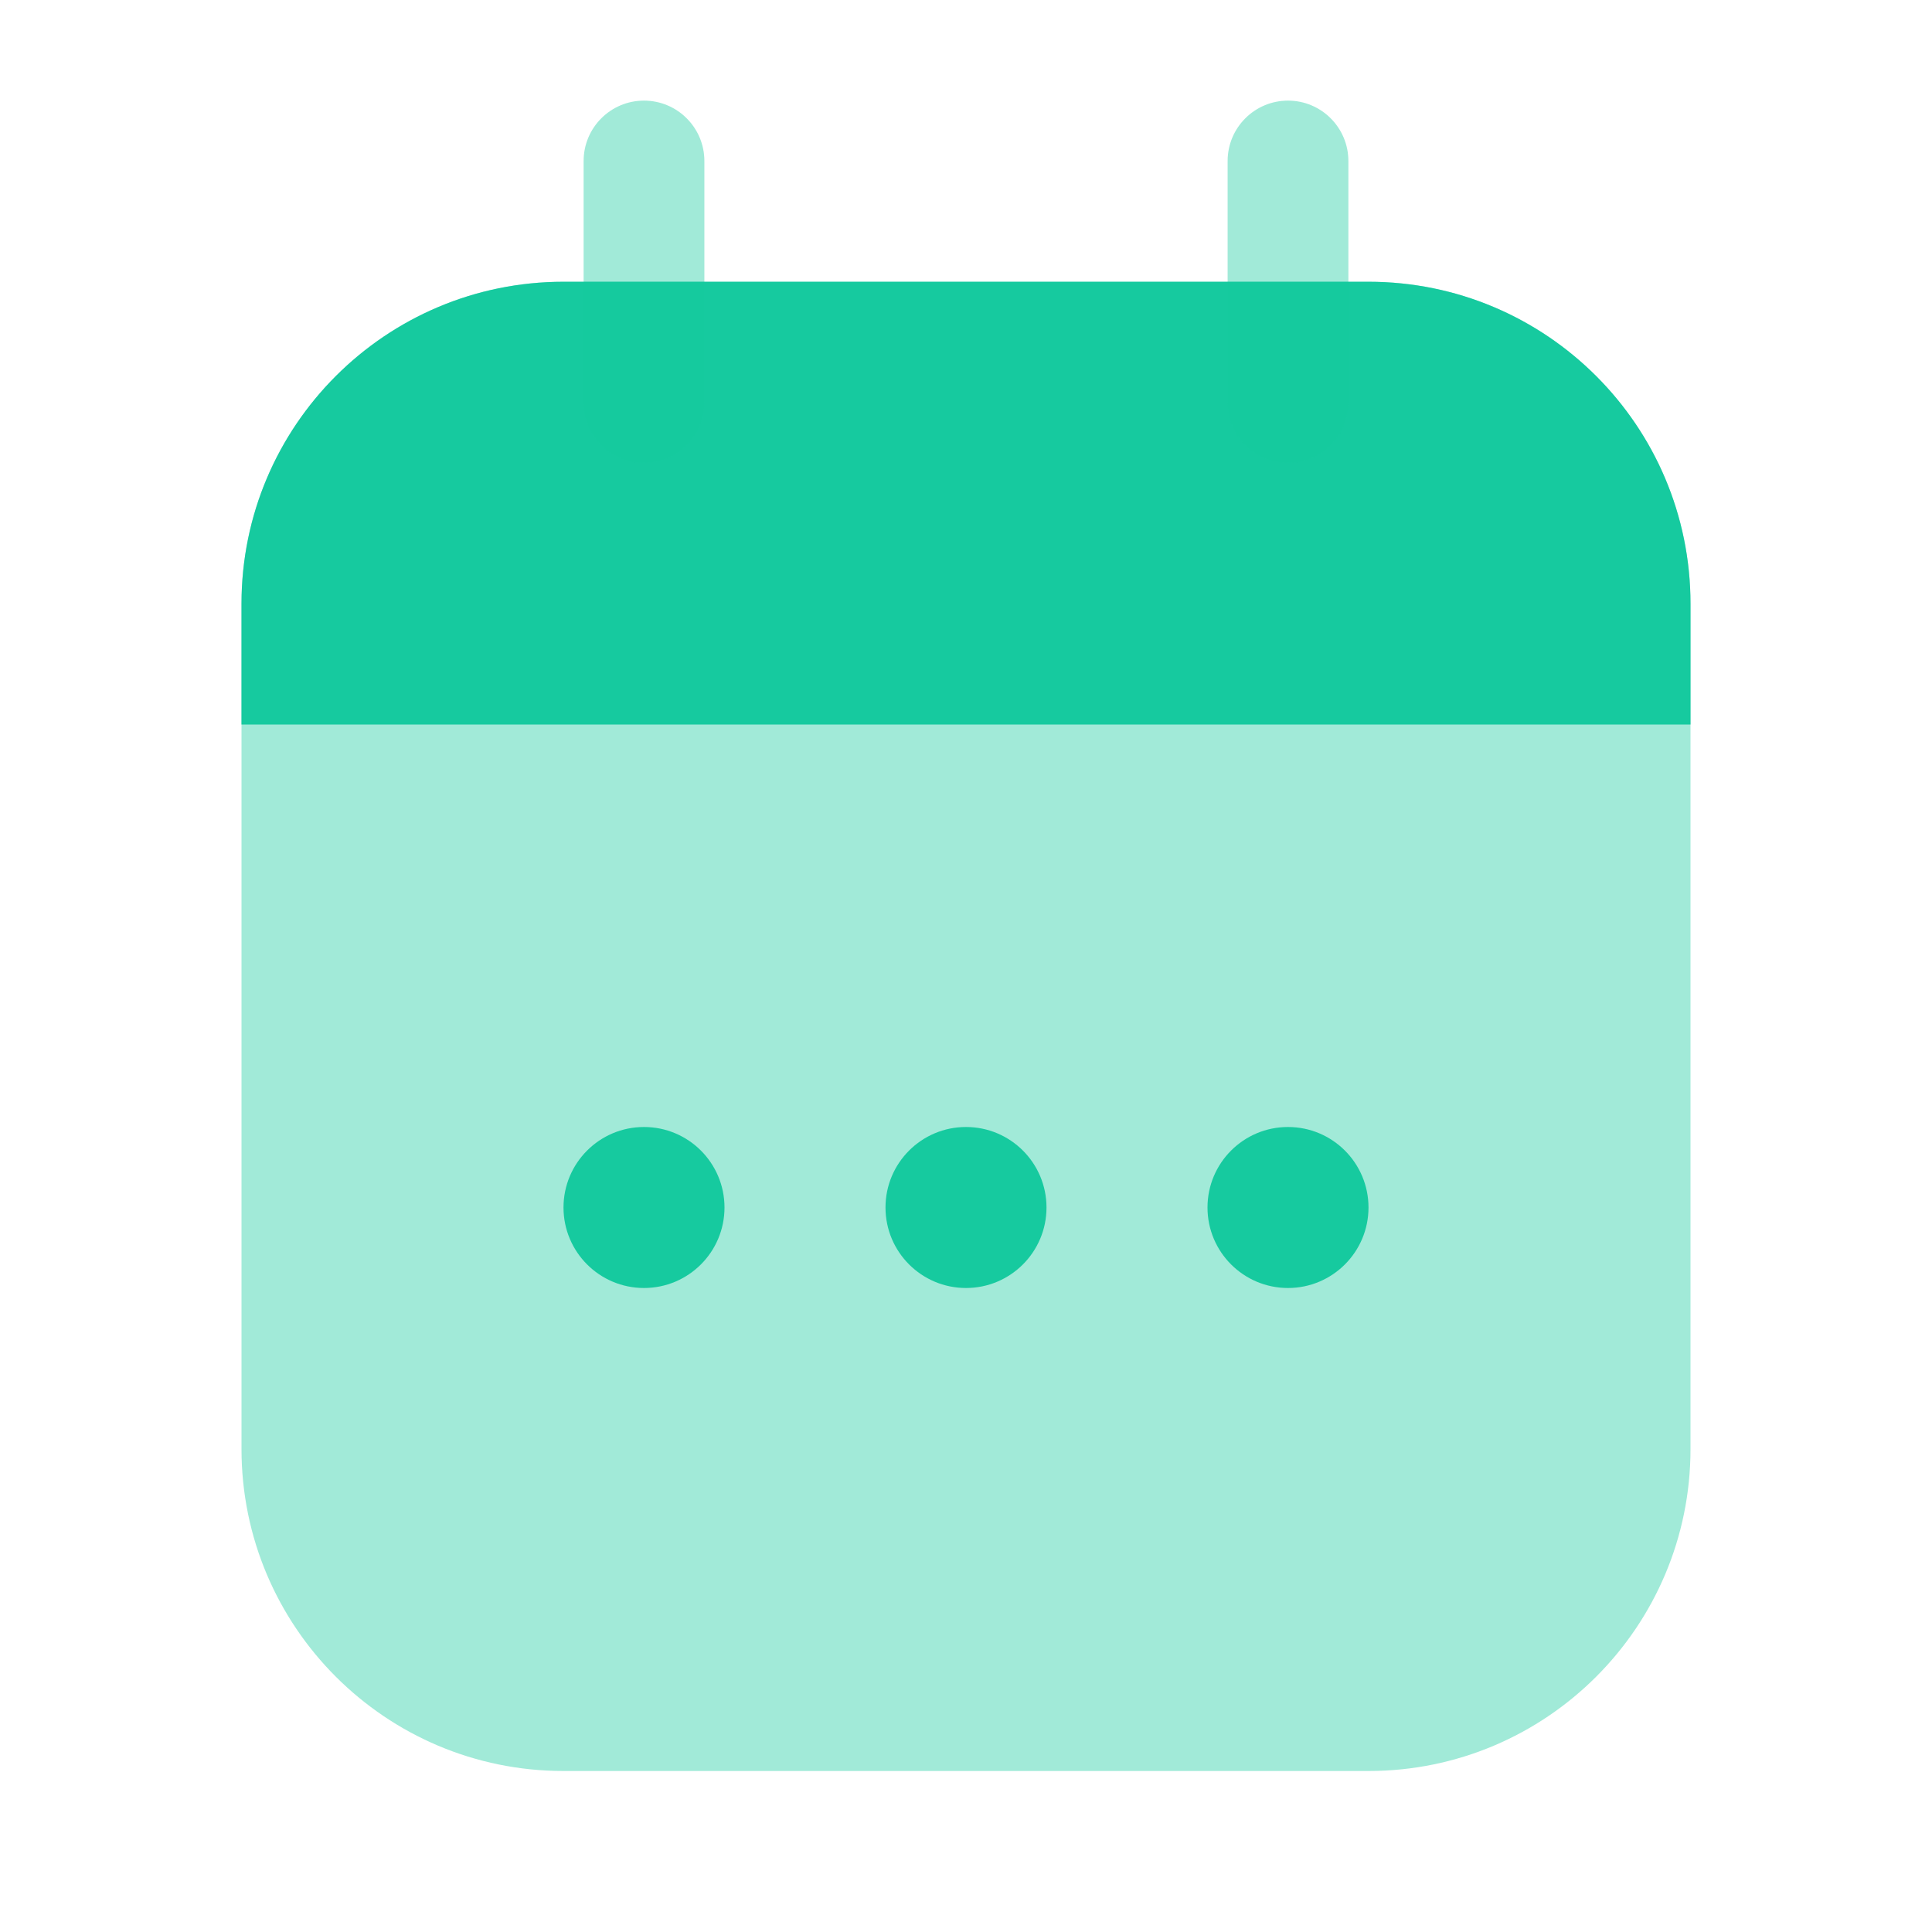 <svg width="60" height="60" viewBox="0 0 60 60" fill="none" xmlns="http://www.w3.org/2000/svg">
<path opacity="0.4" d="M7.5 18.75C7.5 13.227 11.977 8.75 17.5 8.75H42.5C48.023 8.75 52.5 13.227 52.5 18.75V22.5V45C52.5 50.523 48.023 55 42.5 55H17.5C11.977 55 7.5 50.523 7.5 45V22.5V18.75Z" fill="#16CA9F"/>
<path d="M42.5 8.75H17.5C11.977 8.75 7.5 13.227 7.5 18.75V22.5H52.5V18.75C52.5 13.227 48.023 8.75 42.5 8.75Z" fill="#16CA9F"/>
<path opacity="0.4" fill-rule="evenodd" clip-rule="evenodd" d="M20 3.125C21.035 3.125 21.875 3.964 21.875 5V12.5C21.875 13.536 21.035 14.375 20 14.375C18.965 14.375 18.125 13.536 18.125 12.5V5C18.125 3.964 18.965 3.125 20 3.125ZM40 3.125C41.035 3.125 41.875 3.964 41.875 5V12.5C41.875 13.536 41.035 14.375 40 14.375C38.965 14.375 38.125 13.536 38.125 12.5V5C38.125 3.964 38.965 3.125 40 3.125Z" fill="#16CA9F"/>
<circle cx="30" cy="37.5" r="2.5" fill="#16CA9F"/>
<circle cx="40" cy="37.5" r="2.5" fill="#16CA9F"/>
<circle cx="20" cy="37.5" r="2.5" fill="#16CA9F"/>
</svg>
